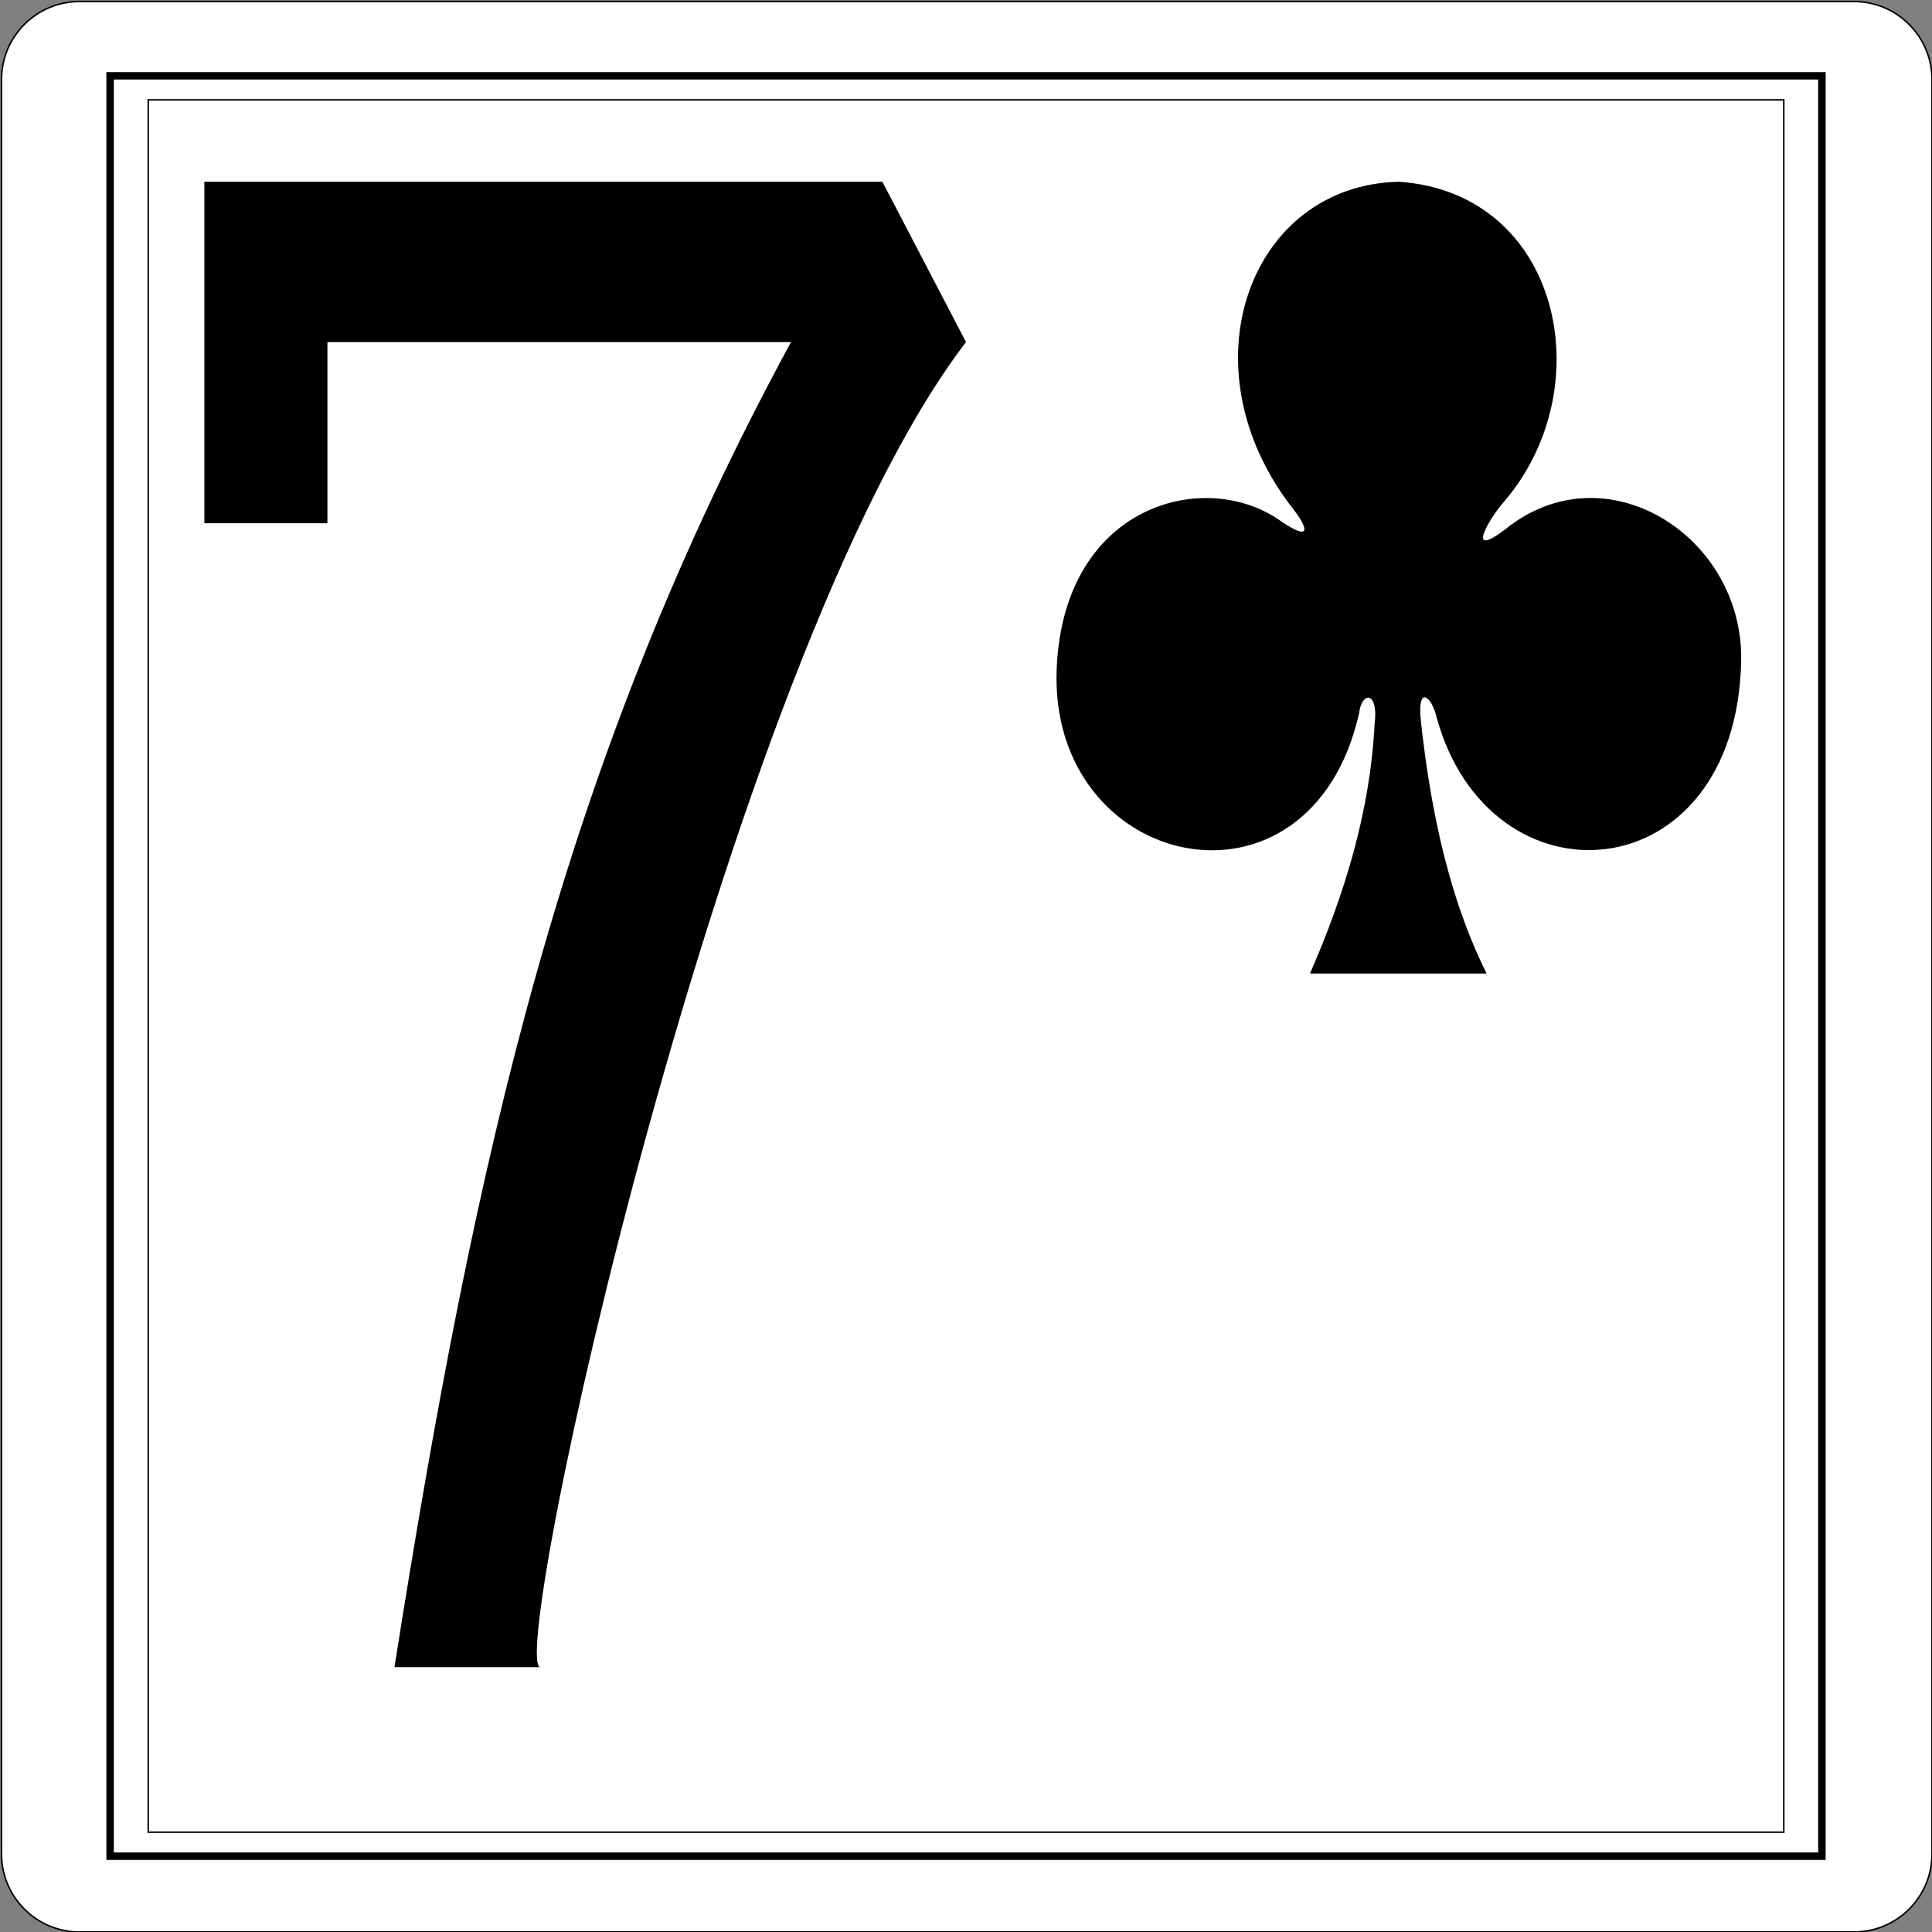 <?xml version="1.0" encoding="UTF-8" standalone="no"?><!-- Generator: Gravit.io --><svg xmlns="http://www.w3.org/2000/svg" xmlns:xlink="http://www.w3.org/1999/xlink" style="isolation:isolate" viewBox="-0.5 -0.5 1281 1281" width="1281pt" height="1281pt"><rect x="-0.5" y="-0.5" width="1281" height="1281" fill="#808080" stroke="none"/><defs><clipPath id="_clipPath_mONKgPXpk1o1LsjJmZecoUgE5zPbDDZy"><rect x="-0.5" y="-0.5" width="1281" height="1281"/></clipPath></defs><g clip-path="url(#_clipPath_mONKgPXpk1o1LsjJmZecoUgE5zPbDDZy)"><g><path d="M 52.272 0.5 L 1228.728 0.5 C 1257.302 0.5 1280.5 23.698 1280.5 52.272 L 1280.5 1228.728 C 1280.5 1257.302 1257.302 1280.5 1228.728 1280.5 L 52.272 1280.5 C 23.698 1280.5 0.5 1257.302 0.5 1228.728 L 0.5 52.272 C 0.5 23.698 23.698 0.5 52.272 0.5 Z" style="stroke:none;fill:#FFFFFF;stroke-miterlimit:10;"/><path d="M 52.272 0.5 L 1228.728 0.5 C 1257.302 0.5 1280.5 23.698 1280.5 52.272 L 1280.5 1228.728 C 1280.5 1257.302 1257.302 1280.5 1228.728 1280.5 L 52.272 1280.5 C 23.698 1280.5 0.5 1257.302 0.5 1228.728 L 0.5 52.272 C 0.5 23.698 23.698 0.5 52.272 0.5 Z" style="fill:none;stroke:#000000;stroke-width:1;stroke-miterlimit:2;"/><rect x="72.506" y="49.763" width="1134.989" height="1180.475" transform="matrix(1,0,0,1,0,0)" fill="none" vector-effect="non-scaling-stroke" stroke-width="4.952" stroke="rgb(0,0,0)" stroke-linejoin="miter" stroke-linecap="round" stroke-miterlimit="2"/><rect x="97.778" y="65.697" width="1084.444" height="1148.606" transform="matrix(1,0,0,1,0,0)" fill="none" vector-effect="non-scaling-stroke" stroke-width="1" stroke="rgb(0,0,0)" stroke-linejoin="miter" stroke-linecap="round" stroke-miterlimit="2"/><path d=" M 868.096 645 C 891.176 591.932 907.964 537.52 910.939 479.295 C 913.674 457.842 902.334 457.486 900.612 472.599 C 867.976 615.842 694.161 577.037 700.151 442.327 C 705 332.997 799.69 309.489 849.074 345.251 C 868.557 358.389 867.465 350.534 856.827 336.856 C 783.453 243.053 827.908 122.251 927.017 120 C 1034.239 127.315 1062.056 256.651 996.274 332.687 C 988.1 341.84 969.98 371.217 997.296 350.672 C 1063.699 296.57 1155.845 354.76 1153.972 438.147 C 1150.486 591.932 986.968 603.37 951.989 474.942 C 948.623 460.713 938.957 453.536 941.611 477.721 C 946.469 521.545 956.487 587.533 985.205 645 L 868.096 645 Z " fill="rgb(0,0,0)"/></g><path d=" M 261.05 1104.892 C 315.149 762.434 372.741 505.336 523.95 226.311 L 216.598 226.311 L 216.598 346.418 L 135 346.418 L 135 120 L 584.555 120 L 640 226.311 C 479.401 436.234 332.423 1114.821 358.448 1104.892 L 261.05 1104.892 Z " fill="rgb(0,0,0)"/></g></svg>